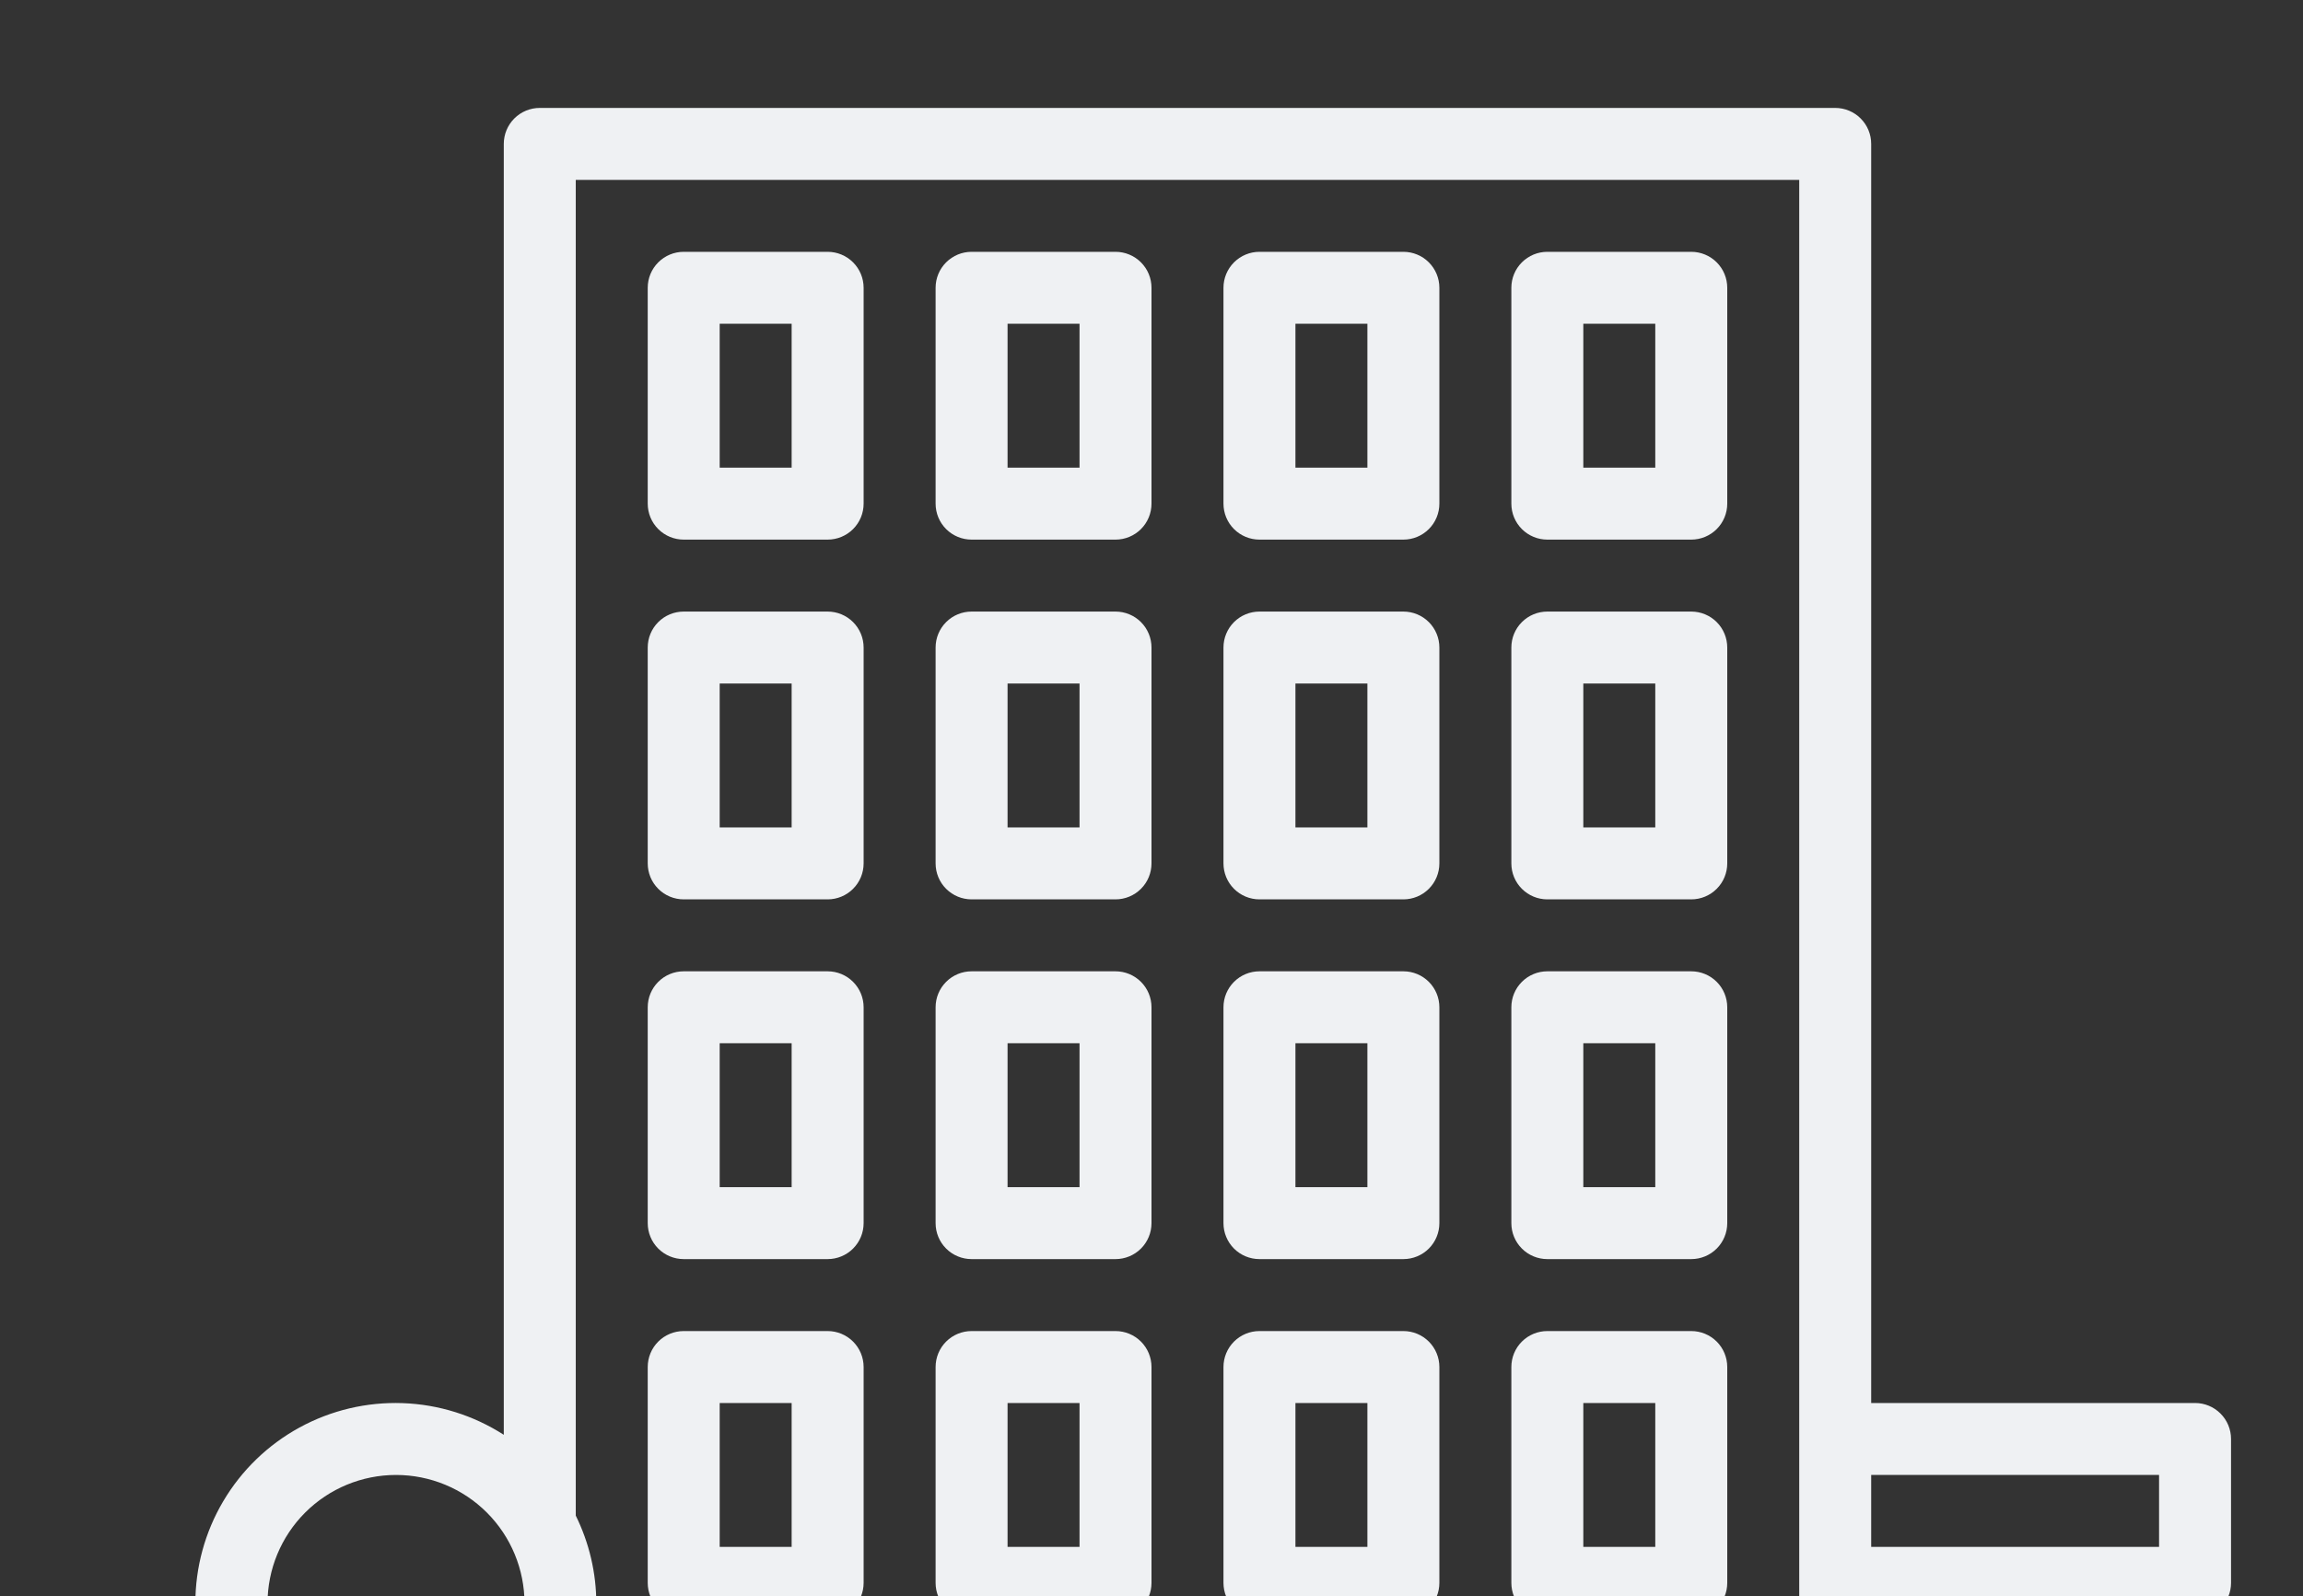 <svg width="150" height="104" viewBox="0 0 150 104" fill="none" xmlns="http://www.w3.org/2000/svg">
<rect x="0" y="0" width="150" height="104" fill="#333333" stroke="none"/>
<path d="M63.281 35.156H72.656C73.278 35.156 73.874 34.909 74.314 34.47C74.753 34.03 75 33.434 75 32.812V18.75C75 18.128 74.753 17.532 74.314 17.093C73.874 16.653 73.278 16.406 72.656 16.406H63.281C62.66 16.406 62.063 16.653 61.624 17.093C61.184 17.532 60.938 18.128 60.938 18.75V32.812C60.938 33.434 61.184 34.03 61.624 34.47C62.063 34.909 62.66 35.156 63.281 35.156ZM65.625 21.094H70.312V30.469H65.625V21.094Z" fill="#EFF1F3"/>
<path d="M82.031 35.156H91.406C92.028 35.156 92.624 34.909 93.064 34.47C93.503 34.03 93.75 33.434 93.75 32.812V18.75C93.75 18.128 93.503 17.532 93.064 17.093C92.624 16.653 92.028 16.406 91.406 16.406H82.031C81.41 16.406 80.814 16.653 80.374 17.093C79.934 17.532 79.688 18.128 79.688 18.75V32.812C79.688 33.434 79.934 34.03 80.374 34.47C80.814 34.909 81.41 35.156 82.031 35.156ZM84.375 21.094H89.062V30.469H84.375V21.094Z" fill="#EFF1F3"/>
<path d="M100.781 35.156H110.156C110.778 35.156 111.374 34.909 111.814 34.47C112.253 34.03 112.5 33.434 112.5 32.812V18.75C112.5 18.128 112.253 17.532 111.814 17.093C111.374 16.653 110.778 16.406 110.156 16.406H100.781C100.16 16.406 99.564 16.653 99.124 17.093C98.684 17.532 98.438 18.128 98.438 18.75V32.812C98.438 33.434 98.684 34.03 99.124 34.47C99.564 34.909 100.16 35.156 100.781 35.156ZM103.125 21.094H107.812V30.469H103.125V21.094Z" fill="#EFF1F3"/>
<path d="M63.281 58.594H72.656C73.278 58.594 73.874 58.347 74.314 57.907C74.753 57.468 75 56.872 75 56.25V42.188C75 41.566 74.753 40.97 74.314 40.53C73.874 40.091 73.278 39.844 72.656 39.844H63.281C62.66 39.844 62.063 40.091 61.624 40.53C61.184 40.97 60.938 41.566 60.938 42.188V56.25C60.938 56.872 61.184 57.468 61.624 57.907C62.063 58.347 62.66 58.594 63.281 58.594ZM65.625 44.531H70.312V53.906H65.625V44.531Z" fill="#EFF1F3"/>
<path d="M82.031 58.594H91.406C92.028 58.594 92.624 58.347 93.064 57.907C93.503 57.468 93.75 56.872 93.75 56.25V42.188C93.75 41.566 93.503 40.97 93.064 40.53C92.624 40.091 92.028 39.844 91.406 39.844H82.031C81.41 39.844 80.814 40.091 80.374 40.53C79.934 40.97 79.688 41.566 79.688 42.188V56.25C79.688 56.872 79.934 57.468 80.374 57.907C80.814 58.347 81.41 58.594 82.031 58.594ZM84.375 44.531H89.062V53.906H84.375V44.531Z" fill="#EFF1F3"/>
<path d="M100.781 58.594H110.156C110.778 58.594 111.374 58.347 111.814 57.907C112.253 57.468 112.5 56.872 112.5 56.25V42.188C112.5 41.566 112.253 40.97 111.814 40.53C111.374 40.091 110.778 39.844 110.156 39.844H100.781C100.16 39.844 99.564 40.091 99.124 40.53C98.684 40.97 98.438 41.566 98.438 42.188V56.25C98.438 56.872 98.684 57.468 99.124 57.907C99.564 58.347 100.16 58.594 100.781 58.594ZM103.125 44.531H107.812V53.906H103.125V44.531Z" fill="#EFF1F3"/>
<path d="M44.531 35.156H53.906C54.528 35.156 55.124 34.909 55.563 34.47C56.003 34.03 56.25 33.434 56.25 32.812V18.75C56.25 18.128 56.003 17.532 55.563 17.093C55.124 16.653 54.528 16.406 53.906 16.406H44.531C43.91 16.406 43.313 16.653 42.874 17.093C42.434 17.532 42.188 18.128 42.188 18.75V32.812C42.188 33.434 42.434 34.03 42.874 34.47C43.313 34.909 43.91 35.156 44.531 35.156ZM46.875 21.094H51.562V30.469H46.875V21.094Z" fill="#EFF1F3"/>
<path d="M44.531 58.594H53.906C54.528 58.594 55.124 58.347 55.563 57.907C56.003 57.468 56.25 56.872 56.25 56.25V42.188C56.25 41.566 56.003 40.97 55.563 40.53C55.124 40.091 54.528 39.844 53.906 39.844H44.531C43.91 39.844 43.313 40.091 42.874 40.53C42.434 40.97 42.188 41.566 42.188 42.188V56.25C42.188 56.872 42.434 57.468 42.874 57.907C43.313 58.347 43.91 58.594 44.531 58.594ZM46.875 44.531H51.562V53.906H46.875V44.531Z" fill="#EFF1F3"/>
<path d="M63.281 82.031H72.656C73.278 82.031 73.874 81.784 74.314 81.345C74.753 80.905 75 80.309 75 79.688V65.625C75 65.003 74.753 64.407 74.314 63.968C73.874 63.528 73.278 63.281 72.656 63.281H63.281C62.66 63.281 62.063 63.528 61.624 63.968C61.184 64.407 60.938 65.003 60.938 65.625V79.688C60.938 80.309 61.184 80.905 61.624 81.345C62.063 81.784 62.66 82.031 63.281 82.031ZM65.625 67.969H70.312V77.344H65.625V67.969Z" fill="#EFF1F3"/>
<path d="M44.531 82.031H53.906C54.528 82.031 55.124 81.784 55.563 81.345C56.003 80.905 56.25 80.309 56.25 79.688V65.625C56.25 65.003 56.003 64.407 55.563 63.968C55.124 63.528 54.528 63.281 53.906 63.281H44.531C43.91 63.281 43.313 63.528 42.874 63.968C42.434 64.407 42.188 65.003 42.188 65.625V79.688C42.188 80.309 42.434 80.905 42.874 81.345C43.313 81.784 43.91 82.031 44.531 82.031ZM46.875 67.969H51.562V77.344H46.875V67.969Z" fill="#EFF1F3"/>
<path d="M82.031 82.031H91.406C92.028 82.031 92.624 81.784 93.064 81.345C93.503 80.905 93.75 80.309 93.75 79.688V65.625C93.75 65.003 93.503 64.407 93.064 63.968C92.624 63.528 92.028 63.281 91.406 63.281H82.031C81.41 63.281 80.814 63.528 80.374 63.968C79.934 64.407 79.688 65.003 79.688 65.625V79.688C79.688 80.309 79.934 80.905 80.374 81.345C80.814 81.784 81.41 82.031 82.031 82.031ZM84.375 67.969H89.062V77.344H84.375V67.969Z" fill="#EFF1F3"/>
<path d="M100.781 82.031H110.156C110.778 82.031 111.374 81.784 111.814 81.345C112.253 80.905 112.5 80.309 112.5 79.688V65.625C112.5 65.003 112.253 64.407 111.814 63.968C111.374 63.528 110.778 63.281 110.156 63.281H100.781C100.16 63.281 99.564 63.528 99.124 63.968C98.684 64.407 98.438 65.003 98.438 65.625V79.688C98.438 80.309 98.684 80.905 99.124 81.345C99.564 81.784 100.16 82.031 100.781 82.031ZM103.125 67.969H107.812V77.344H103.125V67.969Z" fill="#EFF1F3"/>
<path d="M63.281 105.469H72.656C73.278 105.469 73.874 105.222 74.314 104.782C74.753 104.343 75 103.747 75 103.125V89.062C75 88.441 74.753 87.845 74.314 87.405C73.874 86.966 73.278 86.719 72.656 86.719H63.281C62.66 86.719 62.063 86.966 61.624 87.405C61.184 87.845 60.938 88.441 60.938 89.062V103.125C60.938 103.747 61.184 104.343 61.624 104.782C62.063 105.222 62.66 105.469 63.281 105.469ZM65.625 91.406H70.312V100.781H65.625V91.406Z" fill="#EFF1F3"/>
<path d="M44.531 105.469H53.906C54.528 105.469 55.124 105.222 55.563 104.782C56.003 104.343 56.25 103.747 56.25 103.125V89.062C56.25 88.441 56.003 87.845 55.563 87.405C55.124 86.966 54.528 86.719 53.906 86.719H44.531C43.91 86.719 43.313 86.966 42.874 87.405C42.434 87.845 42.188 88.441 42.188 89.062V103.125C42.188 103.747 42.434 104.343 42.874 104.782C43.313 105.222 43.91 105.469 44.531 105.469ZM46.875 91.406H51.562V100.781H46.875V91.406Z" fill="#EFF1F3"/>
<path d="M82.031 105.469H91.406C92.028 105.469 92.624 105.222 93.064 104.782C93.503 104.343 93.75 103.747 93.75 103.125V89.062C93.75 88.441 93.503 87.845 93.064 87.405C92.624 86.966 92.028 86.719 91.406 86.719H82.031C81.41 86.719 80.814 86.966 80.374 87.405C79.934 87.845 79.688 88.441 79.688 89.062V103.125C79.688 103.747 79.934 104.343 80.374 104.782C80.814 105.222 81.41 105.469 82.031 105.469ZM84.375 91.406H89.062V100.781H84.375V91.406Z" fill="#EFF1F3"/>
<path d="M100.781 105.469H110.156C110.778 105.469 111.374 105.222 111.814 104.782C112.253 104.343 112.5 103.747 112.5 103.125V89.062C112.5 88.441 112.253 87.845 111.814 87.405C111.374 86.966 110.778 86.719 110.156 86.719H100.781C100.16 86.719 99.564 86.966 99.124 87.405C98.684 87.845 98.438 88.441 98.438 89.062V103.125C98.438 103.747 98.684 104.343 99.124 104.782C99.564 105.222 100.16 105.469 100.781 105.469ZM103.125 91.406H107.812V100.781H103.125V91.406Z" fill="#EFF1F3"/>
<path d="M142.969 91.406H121.875V9.375C121.875 8.753 121.629 8.157 121.189 7.718C120.749 7.278 120.153 7.031 119.532 7.031H35.157C34.535 7.031 33.939 7.278 33.499 7.718C33.06 8.157 32.813 8.753 32.813 9.375V93.478C30.842 92.21 28.566 91.497 26.225 91.414C23.883 91.331 21.562 91.88 19.506 93.004C17.45 94.128 15.735 95.786 14.542 97.803C13.349 99.819 12.721 102.12 12.725 104.463C12.727 105.765 12.929 107.059 13.322 108.3C10.431 109.336 8 111.36 6.456 114.015C4.912 116.669 4.355 119.784 4.884 122.809C5.413 125.834 6.994 128.575 9.347 130.548C11.7 132.521 14.674 133.6 17.745 133.594C19.723 133.582 21.672 133.112 23.438 132.22V140.625C23.438 141.247 23.685 141.843 24.124 142.282C24.564 142.722 25.16 142.969 25.782 142.969C26.403 142.969 26.999 142.722 27.439 142.282C27.878 141.843 28.125 141.247 28.125 140.625V132.22C29.592 132.944 31.183 133.381 32.813 133.507V140.625C32.813 141.247 33.06 141.843 33.499 142.282C33.939 142.722 34.535 142.969 35.157 142.969H138.282C138.903 142.969 139.499 142.722 139.939 142.282C140.379 141.843 140.625 141.247 140.625 140.625V105.469H142.969C143.591 105.469 144.187 105.222 144.626 104.782C145.066 104.343 145.313 103.747 145.313 103.125V93.75C145.313 93.128 145.066 92.532 144.626 92.093C144.187 91.653 143.591 91.406 142.969 91.406ZM25.782 119.531C25.16 119.531 24.564 119.778 24.124 120.218C23.685 120.657 23.438 121.253 23.438 121.875V126.562C21.918 128.056 19.876 128.897 17.745 128.906C15.602 128.915 13.539 128.098 11.982 126.626C10.425 125.154 9.494 123.14 9.383 121C9.271 118.861 9.987 116.76 11.382 115.134C12.777 113.508 14.744 112.481 16.875 112.266C17.266 112.224 17.64 112.084 17.963 111.86C18.286 111.635 18.547 111.333 18.723 110.982C18.898 110.63 18.983 110.24 18.968 109.847C18.953 109.454 18.84 109.071 18.638 108.734C17.85 107.448 17.43 105.971 17.424 104.463C17.424 102.244 18.306 100.115 19.875 98.545C21.445 96.975 23.574 96.094 25.793 96.094C28.013 96.094 30.142 96.975 31.712 98.545C33.281 100.115 34.163 102.244 34.163 104.463C34.157 105.971 33.737 107.448 32.949 108.734C32.747 109.071 32.634 109.454 32.619 109.847C32.604 110.24 32.688 110.63 32.864 110.982C33.04 111.333 33.301 111.635 33.624 111.86C33.946 112.084 34.321 112.224 34.711 112.266C36.844 112.481 38.812 113.508 40.208 115.136C41.603 116.763 42.318 118.865 42.204 121.006C42.091 123.147 41.158 125.162 39.599 126.632C38.039 128.103 35.974 128.918 33.83 128.906C31.695 128.9 29.648 128.059 28.125 126.562V121.875C28.125 121.253 27.878 120.657 27.439 120.218C26.999 119.778 26.403 119.531 25.782 119.531ZM89.063 138.281H65.626V114.844H89.063V138.281ZM117.188 138.281H93.751V112.5C93.751 111.878 93.504 111.282 93.064 110.843C92.624 110.403 92.028 110.156 91.407 110.156H63.282C62.66 110.156 62.064 110.403 61.624 110.843C61.185 111.282 60.938 111.878 60.938 112.5V138.281H37.501V133.057C40.141 132.287 42.469 130.7 44.152 128.525C45.835 126.349 46.786 123.697 46.868 120.948C46.951 118.198 46.16 115.494 44.61 113.222C43.06 110.95 40.831 109.227 38.241 108.3C38.635 107.059 38.836 105.765 38.839 104.463C38.837 102.479 38.379 100.522 37.501 98.742V11.719H117.188V138.281ZM135.938 138.281H121.875V105.469H135.938V138.281ZM140.625 100.781H121.875V96.094H140.625V100.781Z" fill="#EFF1F3"/>
</svg>
